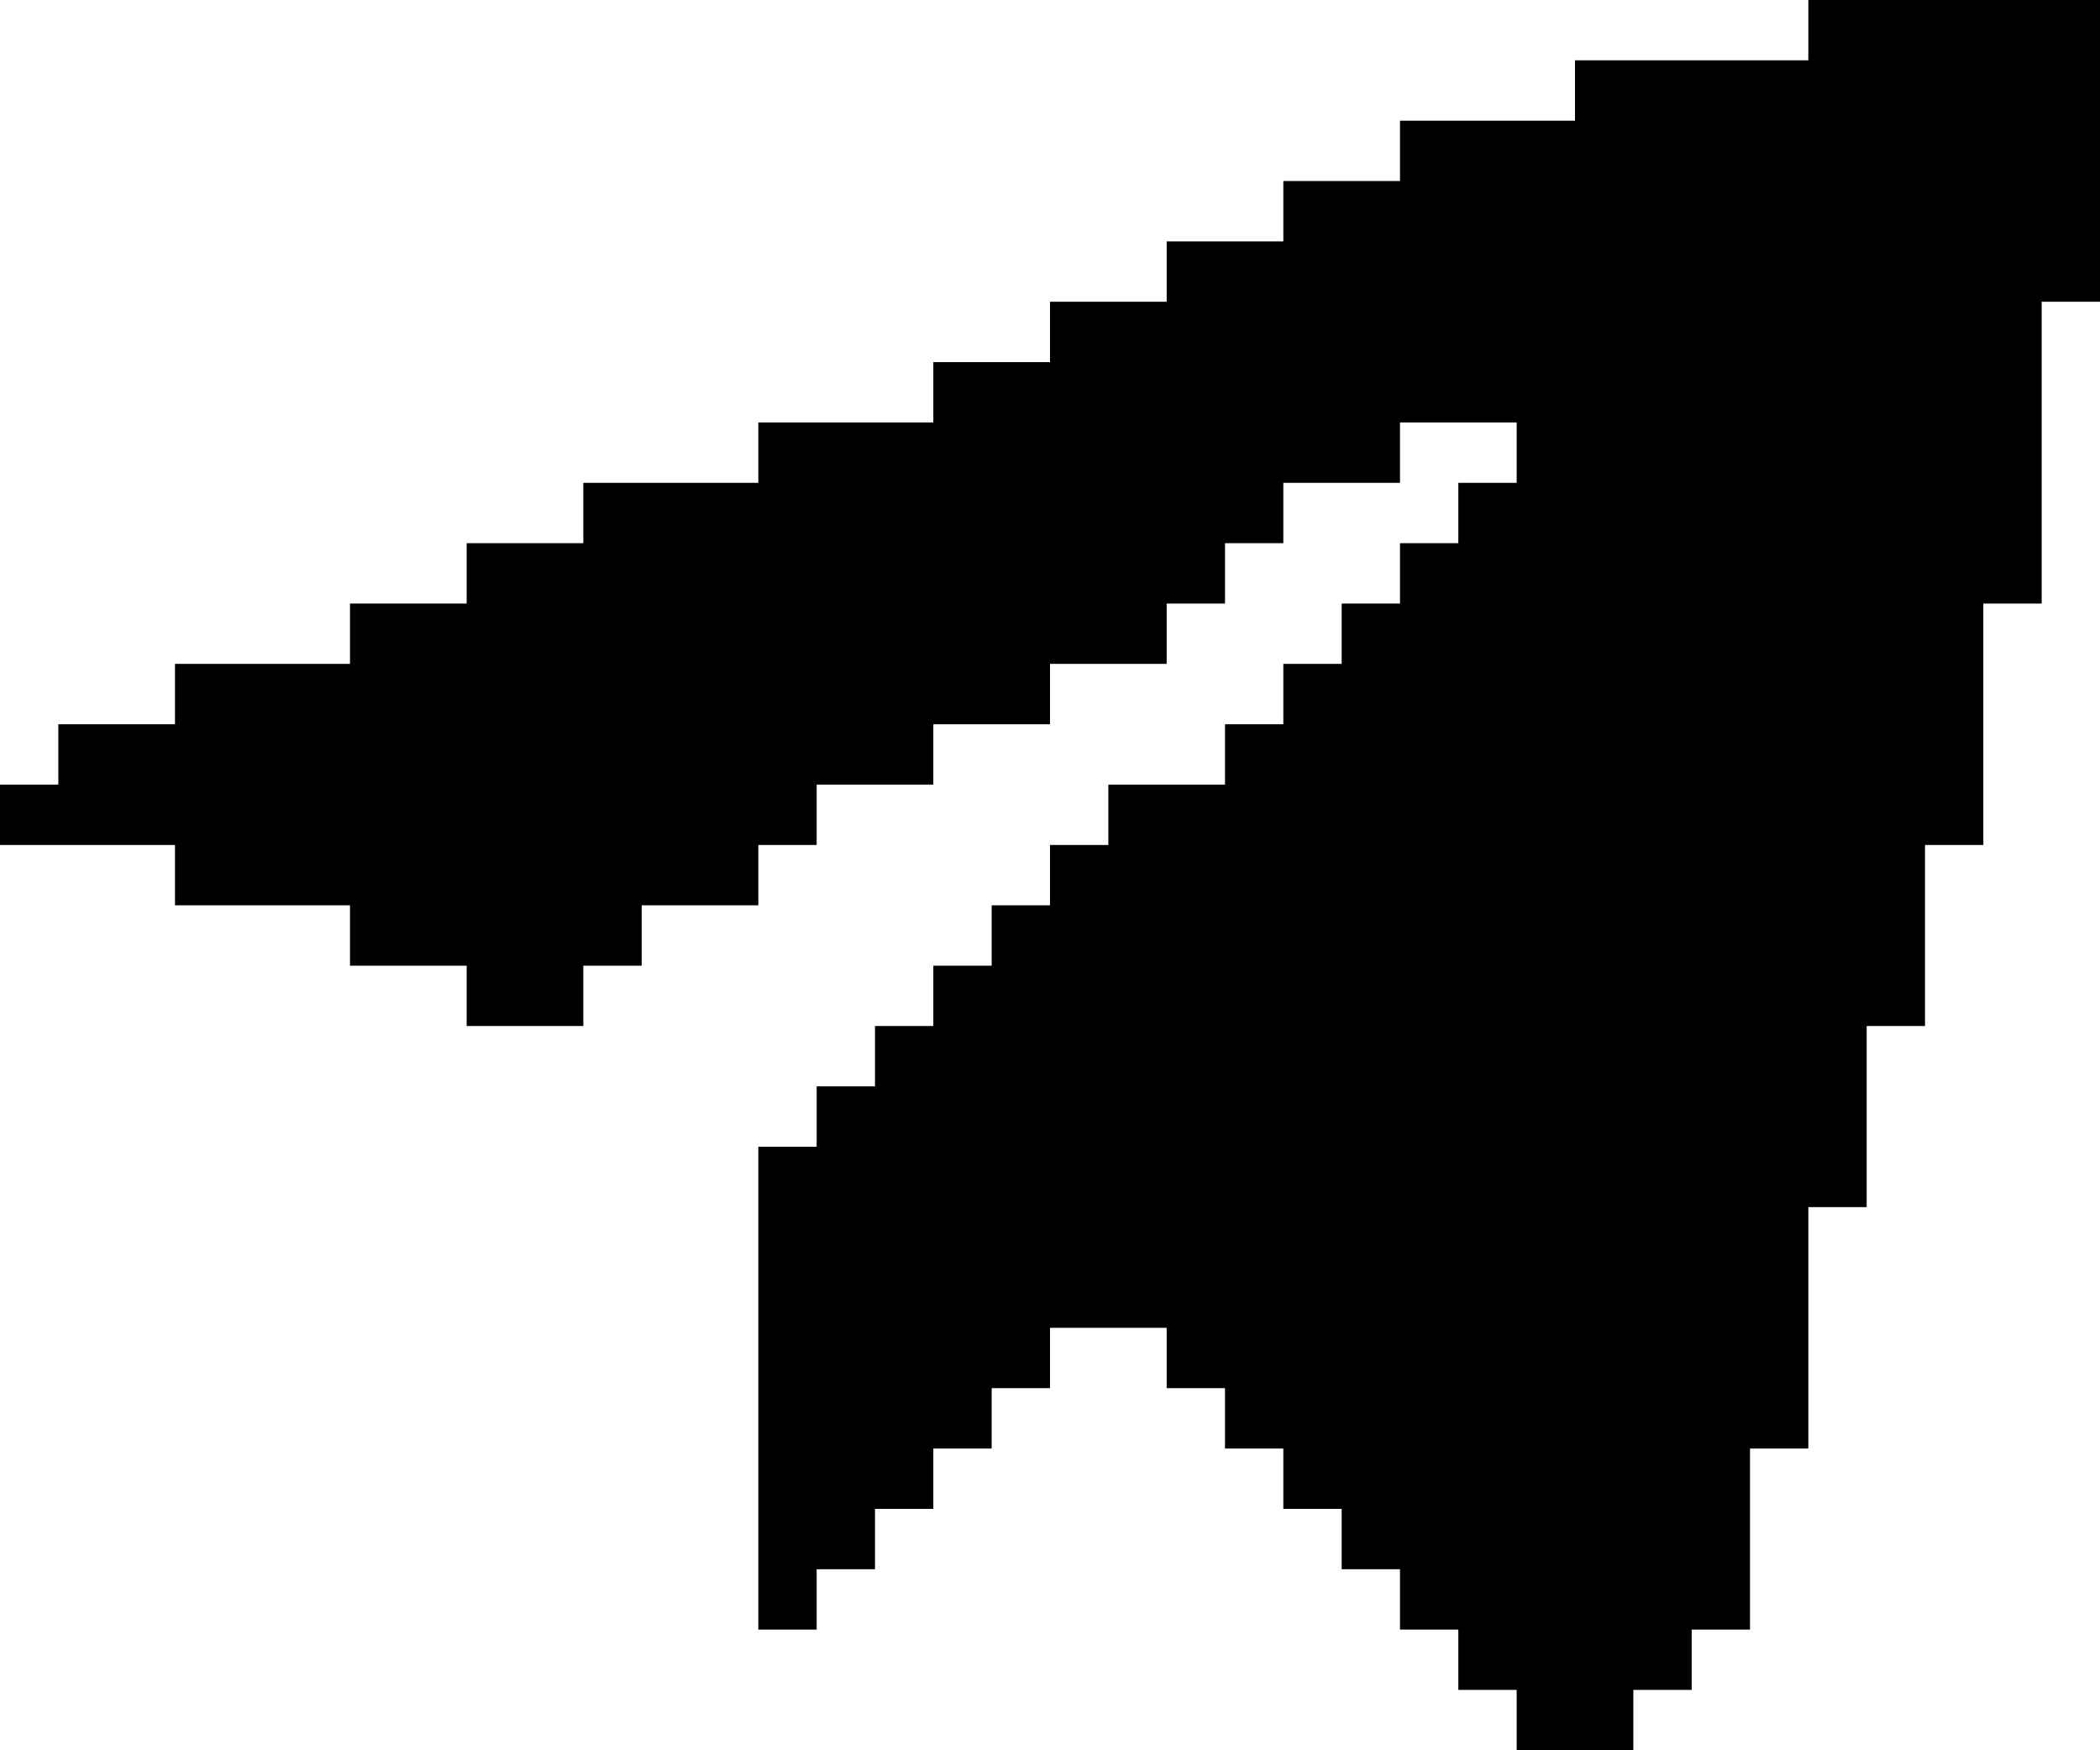 <svg width="36" height="30" viewBox="0 0 36 30" fill="none" xmlns="http://www.w3.org/2000/svg">
<path d="M27 30V1.034H28V30H27ZM26 30V7.241H24V8.276H22V9.31H21V10.345H20V11.379H18V12.414H16V13.448H14V14.483H13V15.517H11V16.552H10V17.586H8V16.552H6V15.517H3V14.483H0V13.448H1V12.414H3V11.379H6V10.345H8V9.31H10V8.276H13V7.241H16V6.207H18V5.172H20V4.138H22V3.103H24V2.069H27V30H26ZM28 28.965V1.034H29V28.965H28ZM25 28.965V8.276H26V28.965H25ZM29 27.931V1.034H30V27.931H29ZM24 27.931V9.31H25V27.931H24ZM13 27.931V19.655H14V27.931H13ZM23 26.897V10.345H24V26.897H23ZM14 26.897V18.621H15V26.897H14ZM22 25.862V11.379H23V25.862H22ZM15 25.862V17.586H16V25.862H15ZM30 24.828V1.034H31V24.828H30ZM21 24.828V12.414H22V24.828H21ZM16 24.828V16.552H17V24.828H16ZM20 23.793V13.448H21V23.793H20ZM17 23.793V15.517H18V23.793H17ZM19 22.759V13.448H20V22.759H19ZM18 22.759V14.483H19V22.759H18ZM31 20.69V0H32V20.69H31ZM32 17.586V0H33V17.586H32ZM33 14.483V0H34V14.483H33ZM34 10.345V0H35V10.345H34ZM35 5.172V0H36V5.172H35Z" fill="black"/>
</svg>
